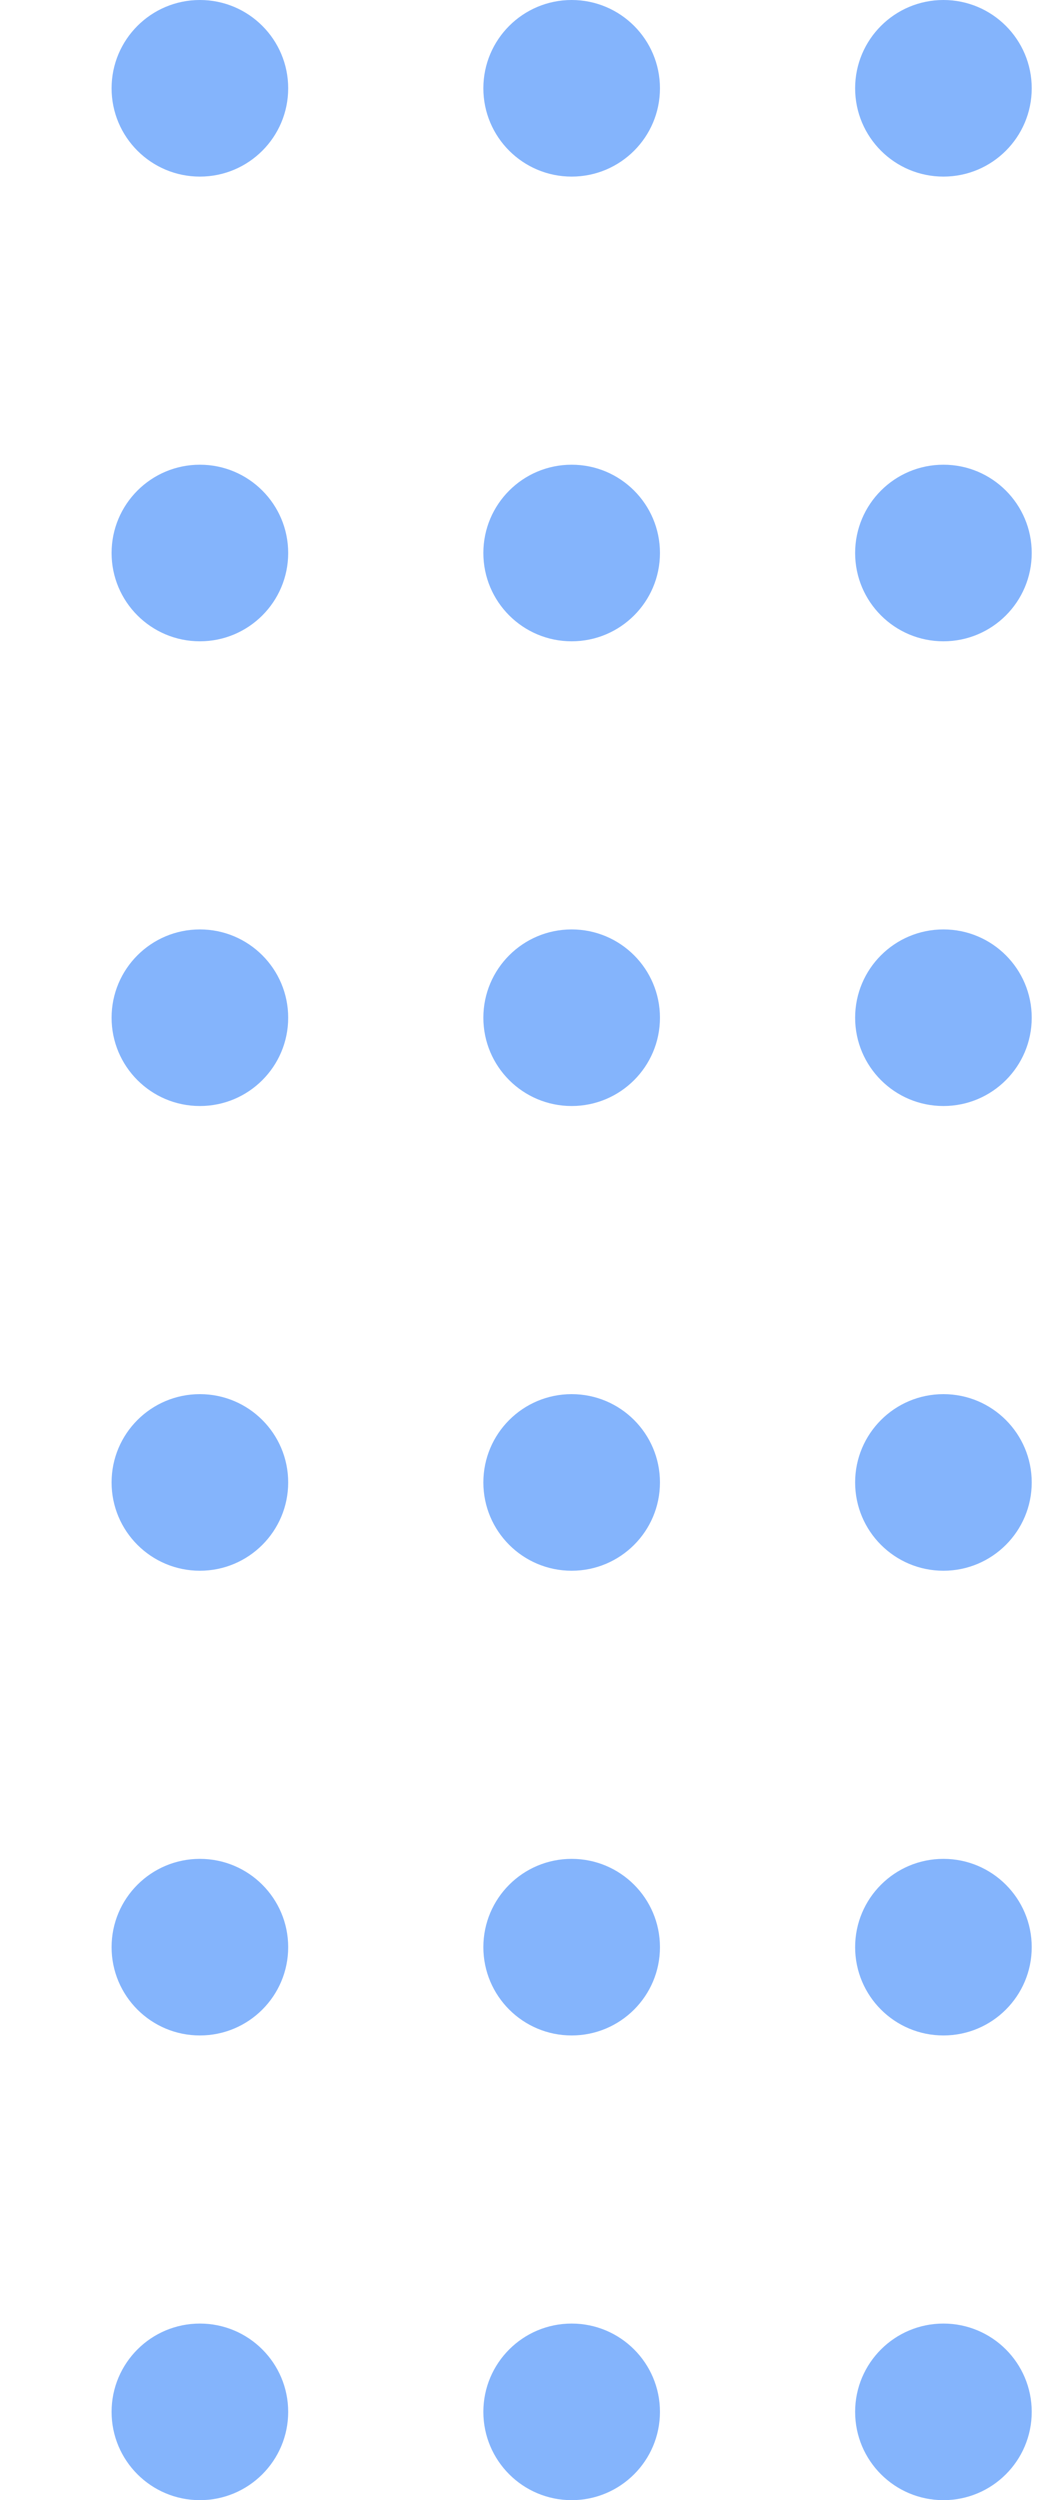 <svg width="73" height="176" viewBox="0 0 73 176" fill="none" xmlns="http://www.w3.org/2000/svg">
<circle cx="14.071" cy="6.216" r="6.216" fill="#84B4FC"/>
<circle cx="40.242" cy="6.216" r="6.216" fill="#84B4FC"/>
<circle cx="66.413" cy="6.216" r="6.216" fill="#84B4FC"/>
<circle cx="14.071" cy="38.929" r="6.216" fill="#84B4FC"/>
<circle cx="40.242" cy="38.929" r="6.216" fill="#84B4FC"/>
<circle cx="66.413" cy="38.929" r="6.216" fill="#84B4FC"/>
<circle cx="14.071" cy="71.643" r="6.216" fill="#84B4FC"/>
<circle cx="40.242" cy="71.643" r="6.216" fill="#84B4FC"/>
<circle cx="66.413" cy="71.643" r="6.216" fill="#84B4FC"/>
<circle cx="14.071" cy="104.357" r="6.216" fill="#84B4FC"/>
<circle cx="40.242" cy="104.357" r="6.216" fill="#84B4FC"/>
<circle cx="66.413" cy="104.357" r="6.216" fill="#84B4FC"/>
<circle cx="14.071" cy="137.071" r="6.216" fill="#84B4FC"/>
<circle cx="40.242" cy="137.071" r="6.216" fill="#84B4FC"/>
<circle cx="66.413" cy="137.071" r="6.216" fill="#84B4FC"/>
<circle cx="14.071" cy="169.784" r="6.216" fill="#84B4FC"/>
<circle cx="40.242" cy="169.784" r="6.216" fill="#84B4FC"/>
<circle cx="66.413" cy="169.784" r="6.216" fill="#84B4FC"/>
</svg>
